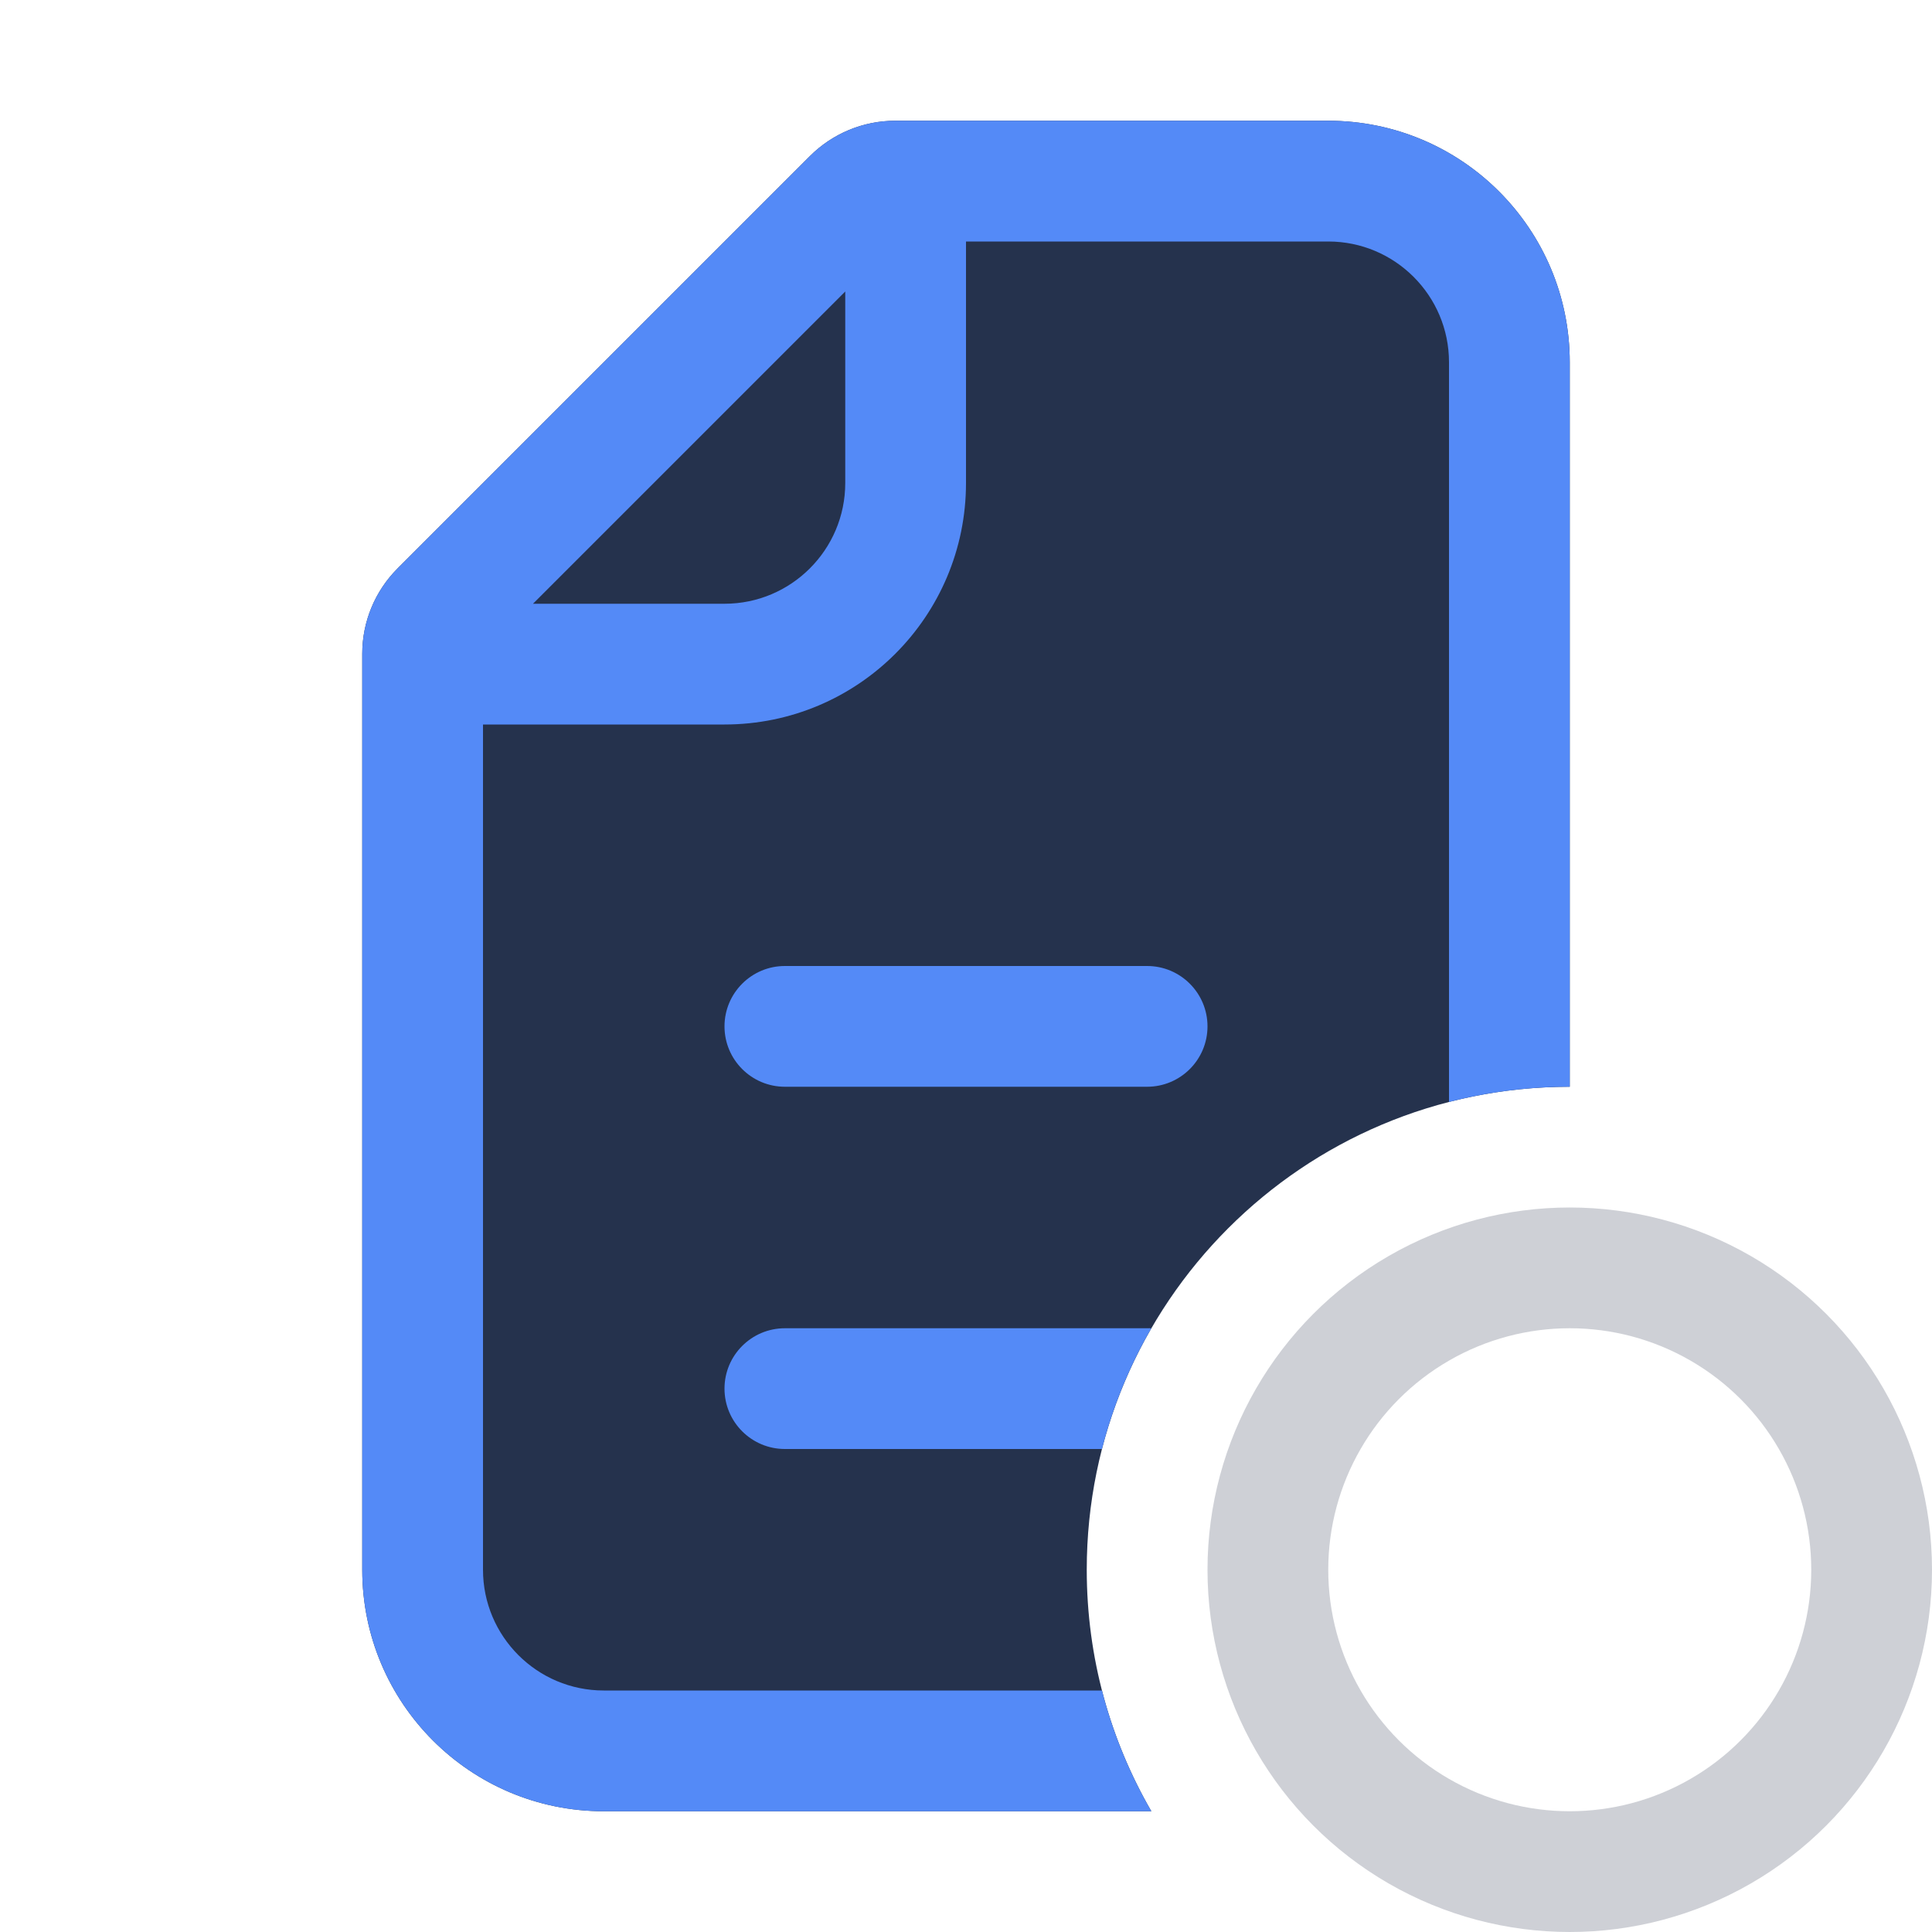 <svg width="16" height="16" viewBox="0 0 16 16" fill="none" xmlns="http://www.w3.org/2000/svg">
<circle cx="13" cy="13" r="2.5" stroke="#CED0D6"/>
<path d="M3 13V5.414C3 5.149 3.105 4.895 3.293 4.707L6.707 1.293C6.895 1.105 7.149 1 7.414 1H11C12.105 1 13 1.895 13 3V9C10.791 9 9 10.791 9 13C9 13.729 9.195 14.412 9.535 15H5C3.895 15 3 14.105 3 13Z" fill="#25324D"/>
<path fill-rule="evenodd" clip-rule="evenodd" d="M3 5.414V13C3 14.105 3.895 15 5 15H9.535C9.356 14.691 9.217 14.355 9.126 14H5C4.448 14 4 13.552 4 13L4 6H6C7.105 6 8 5.105 8 4V2L11 2C11.552 2 12 2.448 12 3V9.126C12.32 9.044 12.655 9 13 9V3C13 1.895 12.105 1 11 1H7.414C7.149 1 6.895 1.105 6.707 1.293L3.293 4.707C3.105 4.895 3 5.149 3 5.414ZM7 2.414L4.414 5H6C6.552 5 7 4.552 7 4V2.414Z" fill="#548AF7"/>
<path d="M6.5 8C6.224 8 6 8.224 6 8.5C6 8.776 6.224 9 6.5 9H9.5C9.776 9 10 8.776 10 8.5C10 8.224 9.776 8 9.5 8L6.5 8Z" fill="#548AF7"/>
<path d="M6.5 11C6.224 11 6 11.224 6 11.5C6 11.776 6.224 12 6.5 12H9.126C9.217 11.645 9.356 11.309 9.535 11H6.5Z" fill="#548AF7"/>
</svg>
